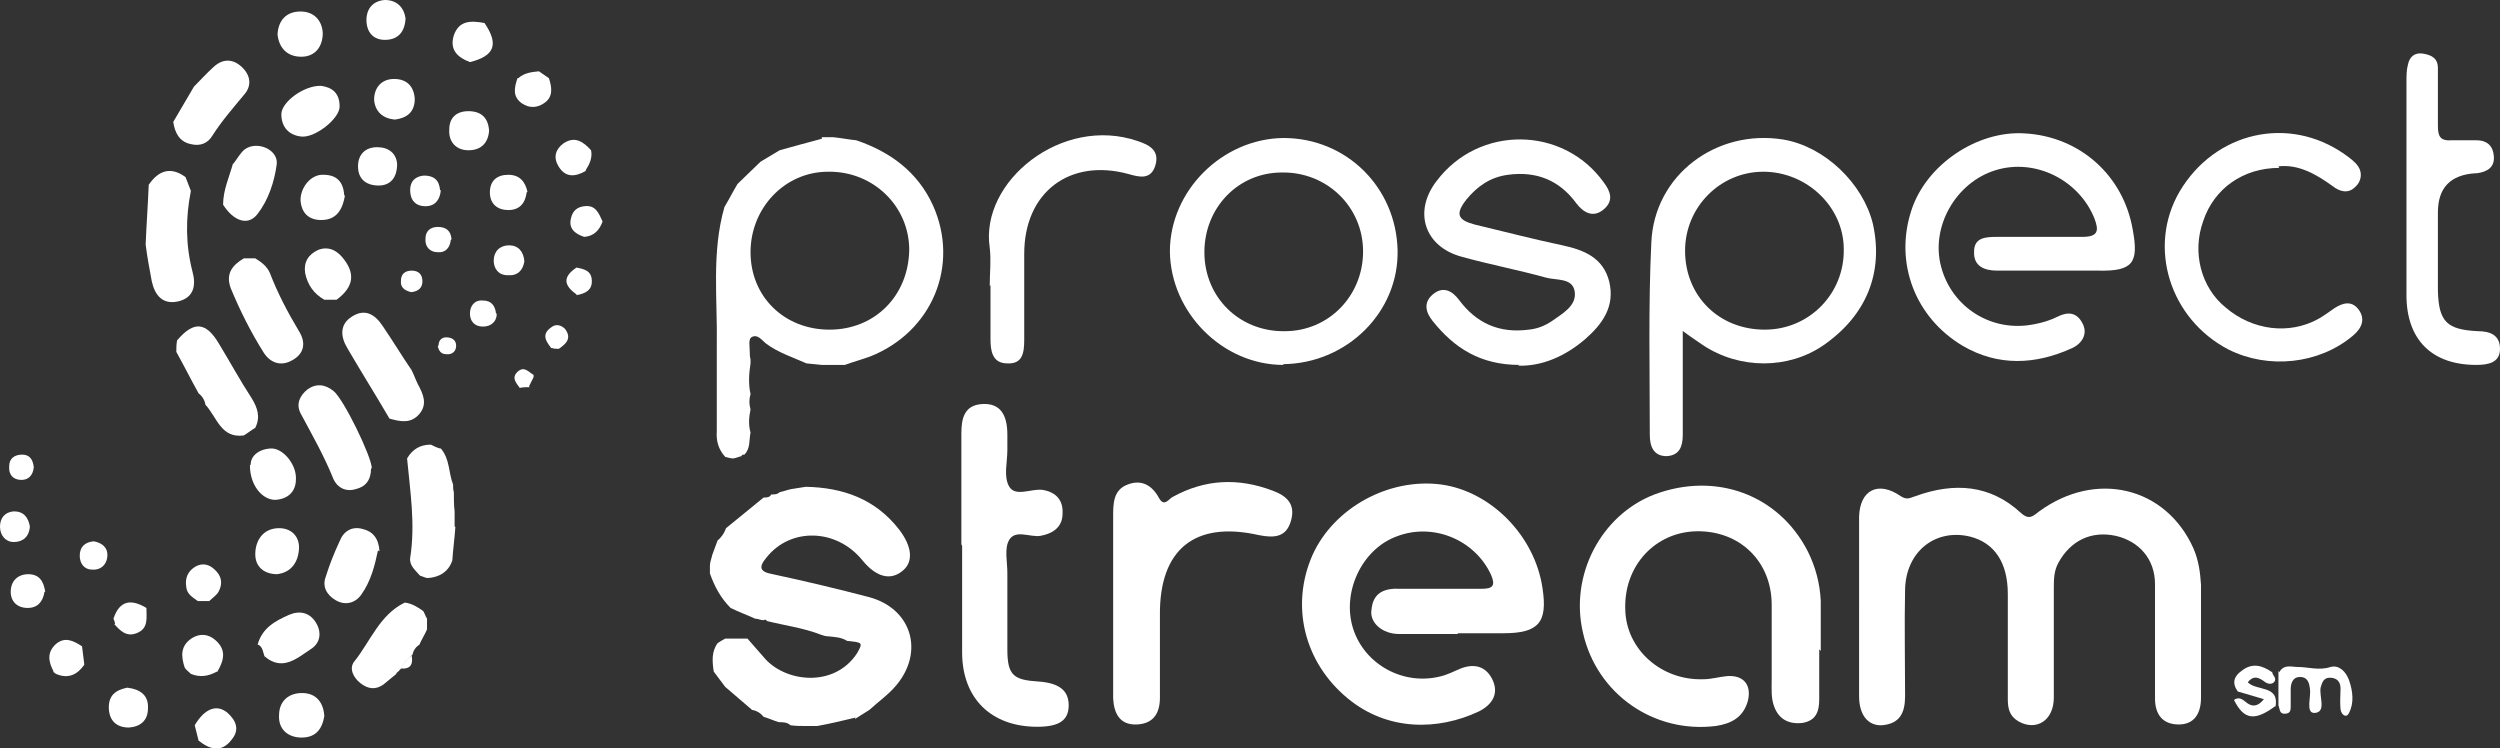 <?xml version="1.0" encoding="UTF-8"?>
<svg id="Layer_1" data-name="Layer 1" xmlns="http://www.w3.org/2000/svg" version="1.1" viewBox="0 0 326.1 97.6">
  <rect x="0" y="0" width="326.1" height="97.6" fill="#333333" stroke="none"/>
  <defs>
    <style>
      .cls-1 {
        fill: #fff;
        stroke-width: 0px;
      }
    </style>
  </defs>
  <g>
    <path class="cls-1" d="M242.5,79.1c0-3.9,0-7.8,0-11.7.1-3.5,2.5-4.7,5.4-2.7.9.6,1.3.2,2,0,5-1.8,9.7-1.5,13.7,2.2,1.1,1,1.6.4,2.4-.2,7.4-5.4,16.5-3.2,20.1,4.8.7,1.6.9,3.2,1,4.8,0,4.9,0,9.8,0,14.7,0,2.1-.9,3.5-2.9,3.5-2.1,0-3.1-1.3-3.1-3.4,0-5,0-10,0-14.9,0-3.3-2.1-5.6-5.1-6.3-3.2-.7-5.9.6-7.5,3.5-.6,1.1-.6,2.2-.6,3.4,0,4.7,0,9.5,0,14.2,0,3-2.3,4.4-4.6,3.1-1.2-.7-1.4-1.7-1.4-2.9,0-4.6,0-9.1,0-13.7,0-4.2-1.8-6.7-4.9-7.5-4.5-1.1-8.4,1.9-8.5,6.9-.1,4.6,0,9.3,0,13.9,0,2.2-.7,3.6-3,3.8-1.8.1-3-1.3-3-3.8,0-3.9,0-7.8,0-11.7h0Z"/>
    <path class="cls-1" d="M190.2,82.7c-2.6,0-5.2,0-7.7,0-2.2,0-3.9-1.5-3.6-3.2.2-2.2,1.7-2.8,3.7-2.7,3.6,0,7.2,0,10.7,0,1.4,0,1.8-.4,1.2-1.8-2.1-4.6-7.6-6.9-12.4-5-4.5,1.7-7.1,7.3-5.6,12,1.5,4.7,6.6,7.5,11.5,6.2.8-.2,1.6-.6,2.3-.9,1.8-.8,3.4-.5,4.3,1.2,1,1.9.1,3.4-1.7,4.3-5.3,2.5-11.9,2.6-17.1-1.7-5.7-4.7-7.5-12.1-4.6-18.7,2.8-6.2,10-10.1,16.8-9.2,6.5.9,12.2,6.7,13.2,13.5.7,4.5-.5,5.9-5.1,5.9-2,0-4,0-6,0Z"/>
    <path class="cls-1" d="M111.6,93.6c-1.7.4-3.3.8-5,1.1-.5,0-1,0-1.5,0-.7,0-1.3,0-2-.1-.4-.4-1-.4-1.5-.4-.7-.2-1.3-.5-2-.7-.4-.5-.9-.8-1.5-.9-1.2-1-2.3-2-3.5-3-.5-.7-1-1.3-1.5-2-.2-1.3-.3-2.6.5-3.7.3-.2.6-.4,1-.6,1,0,1.9,0,2.9,0,.7.8,1.4,1.6,2.1,2.4,2.7,3.3,9.2,4.1,12.2-.5.8-1.4.7-1.4-1.3-1.6-.8-.5-1.6-.5-2.5-.6-.3,0-.6-.1-.9-.2-2.3-.9-4.7-1.2-7.1-1.8,0-.2-.2-.2-.4-.1-.4,0-.7-.2-1.1-.2-1.1-.5-2.2-.9-3.2-1.4-1.3-1.3-2.1-2.8-2.7-4.5,0-.3,0-.6,0-1,0-.5.2-.9.3-1.4.2-.6.5-1.3.7-1.9.5-.4.9-1,1.1-1.6,1.6-1.3,3.3-2.7,4.9-4,.4,0,.8,0,1-.4.4,0,.8,0,1.1-.3.5-.1,1-.3,1.5-.4.6-.1,1.3-.2,1.9-.3,4.9.1,9.1,1.6,12.2,5.6,1.6,2.1,1.9,4.1.5,5.3-1.6,1.4-3.5.9-5.3-1.3-3.4-4.2-9.4-4.3-12.5-.4-1.1,1.3-.9,1.9.8,2.2,4.2.9,8.4,1.9,12.6,3,5.5,1.5,7.2,7.1,3.5,11.5-1,1.2-2.3,2.1-3.5,3.2-.6.4-1.3.8-1.9,1.2Z"/>
    <path class="cls-1" d="M237.3,84.7c0,2.2,0,4.3,0,6.5,0,1.6-.4,2.8-2.2,3.1-1.8.2-3.1-.5-3.7-2.2-.4-1.1-.3-2.3-.3-3.5,0-3.2,0-6.5,0-9.7,0-5.7-4.2-9.7-9.8-9.6-5.4.1-9.5,4.5-9.3,10.2.1,5.2,4.7,9.3,10.2,9.1,1,0,2-.3,3-.4,2.2-.2,3.3,1.1,2.8,3.2-.6,2.2-2.2,3-4.2,3.3-8.1,1-15.5-4.2-17.3-12.1-1.8-7.5,2.3-15.4,9.3-18.1,8-3,16.2,0,20,7.4,1,2,1.6,4.2,1.7,6.5,0,2.2,0,4.3,0,6.5,0,0,0,0,0,0Z"/>
    <path class="cls-1" d="M125.4,71c0-4.8,0-9.6,0-14.4,0-1.9.3-3.8,2.8-3.9,2.2-.1,3.2,1.3,3.2,4,0,.7,0,1.3,0,2,0,1.6-.5,3.4.2,4.7.8,1.5,2.9.3,4.4.5,1.8.3,2.7,1.4,2.6,3.1,0,1.7-1.2,2.6-2.9,2.9-1.4.2-3.3-.9-4.1.6-.6,1.1-.2,2.8-.2,4.2,0,3.3,0,6.6,0,10,0,3.4.8,4,4.1,4.2,2.7.2,3.9,1.2,3.9,3.1,0,2-1.3,2.8-4.1,2.8-6,0-9.8-3.7-9.8-9.7,0-4.6,0-9.3,0-13.9Z"/>
    <path class="cls-1" d="M145.2,78.9c0-3.8,0-7.6,0-11.5,0-1.7,0-3.5,1.9-4.2,1.8-.7,3.2.1,4.1,1.8.7,1.2,1.3,0,1.8-.2,4.2-2.3,8.5-2.5,13-.8,1.9.7,3,1.8,2.4,3.9-.6,2.2-2.2,2.3-4.2,1.9-8.4-1.9-13,1.9-12.9,10.5,0,3.6,0,7.1,0,10.7,0,2.1-.9,3.4-3,3.5-2.2.1-3-1.4-3.1-3.4,0-4.1,0-8.1,0-12.2h0Z"/>
  </g>
  <g>
    <path class="cls-1" d="M219.5,43.2c0,5,0,9.3,0,13.5,0,1.5-.4,2.7-2.1,2.8-1.8,0-2.2-1.4-2.2-2.8,0-8.4-.2-16.8.2-25.1.4-8.8,8.5-14.8,17.2-13.4,5.4.9,10.4,5.7,11.7,11,1.4,6.3-.8,11.9-6.4,15.8-4.6,3.2-11,3.2-15.8,0-.7-.5-1.5-1-2.7-1.9ZM230.2,43c5.8,0,10.4-4.7,10.3-10.5,0-5.5-4.8-10.1-10.5-10.1-5.6,0-10.2,4.6-10.2,10.3,0,5.9,4.4,10.3,10.4,10.3Z"/>
    <path class="cls-1" d="M107.2,17.9c.5,0,1,0,1.5,0,1,.1,2,.3,3,.4,4.4,1.5,8,4.1,10,8.5,3.5,7.8-.1,16.5-8.2,19.7-1.1.4-2.2.7-3.3,1.1-1,0-2,0-3,0l-2-.2c-1.8-.8-3.7-1.4-5.3-2.6-.5-.4-1.1-1.3-1.9-.8-.4.3-.2,1.2-.2,1.9,0,.3,0,.6.1,1,0,.2,0,.3,0,.5-.2,1.3-.3,2.7,0,4-.2.7-.2,1.3,0,2-.2,1-.3,2,0,3-.2,1,0,2.1-.8,2.9-.2,0-.3,0-.4.2-.3.1-.7.2-1,.3-.4,0-.7-.1-1.1-.2-.9-1-1.2-2.1-1.1-3.4,0-3.7,0-7.5,0-11.2.1-6-.7-12.1,1-18,.6-1,1.1-2,1.7-3,1-1,2-1.9,3-2.9l2.5-1.5c1.8-.5,3.6-1,5.5-1.5ZM108.2,43c5.9,0,10.3-4.4,10.4-10.4,0-5.7-4.7-10.3-10.6-10.2-5.6,0-10.1,4.7-10.1,10.5,0,5.8,4.4,10.1,10.3,10.1Z"/>
    <path class="cls-1" d="M268,35.3c-2.5,0-5,0-7.5,0-1.7,0-3.1-.6-3-2.5,0-1.8,1.5-1.9,2.9-1.9,3.7,0,7.5,0,11.2,0,2.1,0,2.2-.8,1.6-2.4-2-5-7.7-7.9-12.9-6.3-5.2,1.6-8.5,7.4-7.1,12.6,1.4,5.3,6.6,8.6,12.1,7.5,1.1-.2,2.1-.5,3.1-1,1.4-.7,2.5-.5,3.2.8.8,1.4,0,2.7-1.3,3.3-4.8,2.2-9.7,2.4-14.3-.3-6.2-3.7-8.9-10.8-6.7-17.6,1.9-6,8.6-10.5,14.8-10.1,7.2.4,12.9,5.5,14.1,12.6.8,4.3,0,5.4-4.5,5.3-1.9,0-3.8,0-5.7,0Z"/>
    <path class="cls-1" d="M198.2,47.6c-5.1,0-8.5-2.2-11.3-5.7-.9-1.1-1.3-2.4,0-3.5,1.3-1.1,2.5-.5,3.4.7,2.3,3.1,5.3,4.4,9.1,3.9,1.1-.1,2.1-.5,3-1.1,1.4-1,3.3-2,3-3.9-.3-1.8-2.4-1.4-3.8-1.8-3.6-1-7.3-1.7-10.9-2.7-4.9-1.3-6.4-5.9-3.3-9.9,5.5-7.3,16.5-7.2,21.8.2.9,1.2,1.3,2.4,0,3.5-1.4,1.2-2.7.4-3.6-.8-2.2-3-5.2-4.2-8.9-3.7-2.3.3-4,1.5-5.4,3.2-1.5,1.9-1.2,2.7,1.1,3.3,3.8.9,7.6,1.9,11.4,2.7,2.8.6,5.3,1.6,6.1,4.7.8,3.3-.9,5.6-3.2,7.6-2.6,2.2-5.6,3.5-8.7,3.4Z"/>
    <path class="cls-1" d="M167.4,47.6c-7.9,0-14.7-6.8-14.8-14.8,0-7.9,6.8-14.7,14.8-14.8,8.3,0,14.7,6.5,14.9,14.6.2,8.1-6.6,14.8-14.9,14.9ZM157.1,32.9c0,5.9,4.6,10.4,10.5,10.3,5.7,0,10.2-4.6,10.2-10.4,0-5.8-4.7-10.4-10.6-10.3-5.7,0-10.1,4.6-10.1,10.4Z"/>
    <path class="cls-1" d="M297.3,21.9c-4.7,0-8.5,2.7-9.9,6.9-1.5,4.1-.3,8.7,2.9,11.3,3.5,3,8.3,3.6,12.1,1.5.7-.4,1.4-.9,2.1-1.4,1.1-.7,2.2-1,3.1.1,1,1.3.5,2.5-.7,3.5-4.4,3.7-11,4.4-16.2,1.8-7.7-4-10.6-13.4-6.4-20.6,4.6-7.8,14.2-10,21.5-4.9.7.5,1.4,1,1.8,1.6.6.9.4,2-.4,2.7-.9.9-2,.6-2.9-.1-2.2-1.6-4.5-2.9-7.1-2.6Z"/>
    <path class="cls-1" d="M313.9,24.5c0-4.6,0-9.3,0-13.9,0-.7,0-1.5.2-2.2.2-1,.9-1.6,2-1.4,1.1.2,1.9.6,1.9,1.9,0,2.5,0,5,0,7.5,0,1.4.3,2,1.8,1.9,1.1,0,2.2,0,3.2,0,1.5,0,2.2.8,2.3,2.1.1,1.4-.8,2-2.2,2.2,0,0-.2,0-.2,0q-4.9.3-4.9,5.1c0,3.4,0,6.8,0,10.2.1,4.1,1.2,5.1,5.2,5.3,1.6,0,2.9.5,2.9,2.3,0,1.8-1.5,2.1-3.1,2.1-5.8,0-9.1-3.3-9.1-9.1,0-4.6,0-9.1,0-13.7Z"/>
    <path class="cls-1" d="M129.1,37.3c0-1.7.2-3.3,0-5-1.3-8.6,9.4-17.3,19.3-13.9,1.5.5,2.9,1.2,2.3,3.2-.6,1.9-2.1,1.5-3.5,1.1-7.7-2.1-13.6,2.4-13.6,10.4,0,3.7,0,7.5,0,11.2,0,1.7-.2,3.2-2.2,3.1-2,0-2.2-1.7-2.2-3.2,0-2.3,0-4.6,0-7h0Z"/>
  </g>
  <g>
    <path class="cls-1" d="M297.3,87.7c.6-1.1,1.6-.7,2.4-.7,1.4,0,2.8.5,4.3,0,1.1-.3,2,.6,2.4,1.7.5,1.4.7,3,0,4.3-.3.7-1,.3-1.1-.5-.1-.9,0-1.8,0-2.7,0-.9-.5-1.4-1.4-1.4-.8,0-1,.6-1.2,1.3-.2,1.2.8,3.2-.8,3.3-1.2,0-.4-2.1-.6-3.2-.1-.9-.4-1.5-1.3-1.5-.9,0-1.2.8-1.2,1.6,0,.7,0,1.5,0,2.2,0,.5,0,1-.8,1-.7,0-.6-.6-.8-1.1,0-1.5,0-3,0-4.5Z"/>
    <path class="cls-1" d="M296.8,92.1c-2.7,2-4.1,1.8-5.4-.8.7-.5,1.2,0,1.7.4.7.5,1.4.5,2.2-.5-1.3-.4-2.4-.7-3.4-1-.8-1.1-.5-2,.5-2.7,1.4-1.1,2.7-.7,4,.2,0,.4.7.8.2,1.3-.3.3-.8.2-1.1,0-.8-.6-1.5-1-2.3,0,1.2,1.2,4.2.3,3.6,3.3Z"/>
  </g>
  <g>
    <path class="cls-1" d="M59.4,68.7c-.1,1.5-.3,2.9-.4,4.4-.5,1.5-1.7,2.2-3.2,2.3-.3,0-.6-.2-1-.3-.6-.7-1.4-1.3-1.3-2.3.7-4.4,0-8.7-.4-13,.7-1.2,1.7-1.8,3.1-1.8.4.2.8.4,1.2.5h.1c1.2,1.4,1,3.2,1.6,4.7,0,.3,0,.7.1,1,0,.8,0,1.7.1,2.5,0,.7,0,1.3,0,2Z"/>
    <path class="cls-1" d="M51.7,87.9c-.6.5-1.1.9-1.7,1.4-1,.7-2,.6-3-.2-.9-.7-1.5-1.9-.8-2.8,2.1-2.6,3.3-6.1,6.6-7.7.9.1,1.7.6,2.4,1.1.2.3.3.7.5,1,0,.5,0,.9,0,1.4-.3.7-.7,1.3-1,2-.5.3-.8.8-.9,1.3-.6.5-1.1,1-1.4,1.7-.2.2-.4.5-.7.7Z"/>
    <path class="cls-1" d="M61.3,8.1c-1.6-.6-2.7-1.6-2.1-3.5.7-2,2.3-1.9,4-1.6,1.9,2.8,1.3,4.3-1.9,5.1Z"/>
    <path class="cls-1" d="M67.6,10.2c.8-.7,1.7-.8,2.7-.9.4.3.9.6,1.3.9.4,1.2.6,2.5-.7,3.3-.9.6-1.9.6-2.8,0-1.3-.9-1-2.1-.6-3.3Z"/>
    <path class="cls-1" d="M76.4,22.3c-1.4.8-2.7.9-3.6-.7-.6-1-.4-2.1.7-2.9,1.5-1,2.6-.2,3.6.9.2,1-.2,1.8-.7,2.6Z"/>
    <path class="cls-1" d="M76.2,30.9c-1.2-.4-2.1-1.1-1.7-2.5.2-.9.8-1.4,1.7-1.5,1.5-.2,1.9.9,2.4,2-.4,1.1-1.1,1.9-2.4,2Z"/>
    <path class="cls-1" d="M75.2,38.4c-1.7-1.2-1.8-2.3,0-3.5,1,.2,2,.4,2,1.8,0,1.2-.9,1.6-2,1.8Z"/>
    <path class="cls-1" d="M71.9,45.4c-.7-.9-1.3-1.8,0-2.7.6-.5,1.3-.3,1.8.2.9,1.2.2,1.9-.8,2.6-.3,0-.6,0-.9-.1Z"/>
    <path class="cls-1" d="M69.1,50.5c-.4,0-.9,0-1.3.1-.5-.7-1.1-1.3-.3-2.1.9-.8,1.4,0,2.1.4,0,.1,0,.2,0,.3-.2.4-.4.8-.6,1.2Z"/>
    <path class="cls-1" d="M52.3,87.2c.3-.7.8-1.3,1.4-1.7.2,1.1-.1,1.8-1.4,1.7Z"/>
    <path class="cls-1" d="M19,31.9c.1-2.6.3-5.2.4-7.8,1.3-1.9,2.9-2.4,4.8-1l.7,1.8c-.7,3.5-.7,7,.2,10.5.5,1.8.2,3.4-1.8,3.9-2.1.5-3.1-.8-3.5-2.6-.3-1.6-.6-3.2-.8-4.8Z"/>
    <path class="cls-1" d="M25.9,51.3c-1-1.8-1.9-3.6-2.9-5.4,0-.5,0-1,.1-1.5,2.2-2.6,3.8-2.4,5.5.5,1.4,2.3,2.7,4.7,4.2,7,.8,1.3,1.2,2.5.5,3.9-.5.3-1,.7-1.5,1-3,.4-3.5-2.4-5-4-.1-.6-.4-1.1-.9-1.5Z"/>
    <path class="cls-1" d="M50.8,54.6c-1.8-3.1-3.7-6.1-5.5-9.2-.9-1.5-1-3.1.6-4.1,1.7-1.1,3-.3,4,1.2,1.3,1.9,2.5,3.9,3.8,5.8.3.6.5,1.2.8,1.8.7,1.3,1.3,2.6.2,3.9-1.1,1.3-2.5,1-3.9.6Z"/>
    <path class="cls-1" d="M48.4,61.1c0,1.5-.7,2.4-2,2.7-1.3.4-2.4-.2-2.9-1.3-1.2-3-2.8-5.8-4.3-8.6-.6-1.2-.1-2.3.9-3.1,1.1-.8,2.3-.7,3.4.2,1.3,1,5,8.6,5,10.1Z"/>
    <path class="cls-1" d="M33.3,33.7c.8.5,1.5,1,1.9,1.9,1,2.6,2.3,5.1,3.8,7.6,1,1.6.6,3-.9,3.8-1.4.8-2.8.4-3.7-1-1.7-2.7-3.1-5.5-4.3-8.4-.7-1.9.2-3,1.7-3.9.5,0,1,0,1.5,0Z"/>
    <path class="cls-1" d="M25.3,11.3c.9-.9,1.7-1.8,2.6-2.6,1.1-1,2.4-1.1,3.6,0,1.2,1.1,1.4,2.5.3,3.7-1.4,1.7-2.9,3.4-4.1,5.3-.6,1-1.6,1.4-2.8,1.1-1.5-.3-2.1-1.5-2.3-2.9.9-1.5,1.8-3.1,2.7-4.6Z"/>
    <path class="cls-1" d="M30.4,21.4c.5-.6.9-1.4,1.5-1.9,1.6-1.2,4.4,0,4.2,1.9-.3,2.3-1.1,4.7-2.5,6.5-1.2,1.6-3.1,1-4.5-1.2,0-1.9.8-3.6,1.3-5.4Z"/>
    <path class="cls-1" d="M49.3,71.8c-.4,1.9-.9,4-2.2,5.8-.8,1.1-2.1,1.4-3.3.7-1.2-.7-1.8-1.8-1.3-3.1.5-1.6,1.1-3.1,1.8-4.6.5-1.3,1.6-2,3-1.6,1.3.3,2.1,1.2,2.2,2.9Z"/>
    <path class="cls-1" d="M33.6,84.1c.6-2.2,2.3-3.1,4.1-3.9,1.4-.6,2.7-.3,3.5,1,.8,1.3.6,2.7-.7,3.5-1.8,1.2-3.7,2.9-6,.9-.2-.5-.2-1.2-.8-1.5h0Z"/>
    <path class="cls-1" d="M41.9,11.2c1.4.2,2.4.9,2.4,2.7,0,1.6-3.3,4.2-5.1,3.9-1.5-.2-2.5-1.2-2.5-2.9,0-1.6,3-3.8,5.2-3.7Z"/>
    <path class="cls-1" d="M32.7,60.6c0-1.1,1-2,2.6-2.1,1.6-.1,3.4,2.1,3.3,4,0,1.6-1,2.6-2.7,2.7-1.7,0-3.3-1.9-3.3-4.5Z"/>
    <path class="cls-1" d="M42.3,39.1c-1.4-.8-2.2-2-2.5-3.5-.2-1.4.4-2.4,1.7-3,1.3-.5,2.3,0,3.1.9,1.8,2.1,1.6,3.9-.7,5.6-.5,0-1,0-1.5,0Z"/>
    <path class="cls-1" d="M36.2,74.9c-1.8,0-2.9-1-2.9-2.6,0-1.8,1-3.3,2.9-3.4,1.8-.1,2.9,1.1,2.8,2.7-.1,1.7-1,3.1-2.9,3.3Z"/>
    <path class="cls-1" d="M42.3,93.4c-.3,1.9-1.3,2.9-3.2,2.8-1.7-.1-2.8-1.2-2.7-2.9,0-1.8,1.2-2.9,3-2.9,1.9,0,2.8,1.3,2.9,3Z"/>
    <path class="cls-1" d="M36.2,4.5c.1-1.9,1.2-3,3-3,1.7,0,2.8,1.1,2.9,2.8,0,1.8-1,3.1-2.8,3.1-1.8,0-2.9-1.1-3.1-2.9Z"/>
    <path class="cls-1" d="M45,25.5c-.3,1.7-1,3.2-3.1,3.2-1.7,0-2.6-1-2.7-2.6,0-1.7,1.4-3.4,3-3.3,1.7,0,2.6.9,2.7,2.7Z"/>
    <path class="cls-1" d="M51.6,15.6c-1.7-.1-2.7-1.1-2.8-2.6,0-1.6,1-2.7,2.6-2.7,1.7,0,2.6,1,2.7,2.6,0,1.7-1,2.5-2.6,2.7Z"/>
    <path class="cls-1" d="M28.3,87.6c-1.1.6-2.2.8-3.4.3-.3-.3-.6-.5-.8-.8-.5-1.5-.6-2.9,1-3.9,1-.6,2.1-.5,3,.3,1.5,1.3,1.1,2.7.2,4.2h0Z"/>
    <path class="cls-1" d="M25.4,94.6c1.3-2.2,2.9-2.8,4.3-1.6,1.1,1,1.6,2.2.5,3.5-1.3,1.7-2.8,1.3-4.3.1-.2-.7-.3-1.3-.5-2Z"/>
    <path class="cls-1" d="M63.8,17c-.1,1.6-1,2.6-2.7,2.6-1.6,0-2.6-1.1-2.5-2.7,0-1.6,1-2.4,2.5-2.4,1.6,0,2.6.8,2.7,2.6Z"/>
    <path class="cls-1" d="M16.6,89.7c1.7.2,2.8,1,2.7,2.7,0,1.6-1,2.4-2.5,2.5-1.5,0-2.5-.8-2.6-2.4-.1-1.8.9-2.5,2.4-2.8Z"/>
    <path class="cls-1" d="M51.8,21.4c0,1.8-.9,2.8-2.4,2.8-1.6,0-2.7-.8-2.7-2.5,0-1.6,1-2.5,2.5-2.5,1.5,0,2.5.8,2.6,2.2Z"/>
    <path class="cls-1" d="M52.9,2.4c-.1,1.9-1.1,2.8-2.7,2.8-1.5,0-2.4-1-2.4-2.6,0-1.5.9-2.5,2.4-2.6,1.6,0,2.5,1,2.7,2.4Z"/>
    <path class="cls-1" d="M68.7,25.1c-.2,1.5-1,2.3-2.4,2.3-1.4,0-2.4-.8-2.4-2.3,0-1.5.9-2.3,2.4-2.3,1.5,0,2.2.9,2.5,2.2Z"/>
    <path class="cls-1" d="M7,87.6c-.7-1.3-.9-2.5.3-3.6,1.2-1,2.3-.4,3.4.3.1.8.2,1.6.3,2.4-.9,1.3-2.1,1.9-3.7,1.2-.1-.1-.3-.2-.4-.3Z"/>
    <path class="cls-1" d="M5.8,77.2c-.2,1.3-.9,2.1-2.2,2.1-1.3,0-2.2-.8-2.2-2.1,0-1.4.9-2.3,2.3-2.3,1.4,0,2,.9,2.2,2.3Z"/>
    <path class="cls-1" d="M25.8,78.4c-.7-.5-1.4-.9-1.5-1.8-.2-1.2.2-2.1,1.2-2.7.9-.5,1.8-.3,2.5.4.9.8,1.1,1.8.5,2.9-.3.5-.8.8-1.2,1.2-.5,0-1,0-1.5,0Z"/>
    <path class="cls-1" d="M15,81.4c0-.2-.1-.5-.2-.7.8-2.4,2.3-2.6,4.3-1.4h0c0,1.3.3,2.7-1.3,3.3-1.3.5-2.1-.3-2.9-1.2Z"/>
    <path class="cls-1" d="M57.5,24.8c-.1,1.2-.7,2.1-2,2.1-1.3,0-2-.8-2-2.1,0-1.2.7-1.8,1.8-1.9,1.3,0,2,.6,2.1,1.9Z"/>
    <path class="cls-1" d="M68.4,34.1c-.2,1.2-.9,1.9-2.2,1.8-1.2,0-1.8-.9-1.8-1.9,0-1.2.8-2,2-2,1.2,0,1.9.8,2,2.1Z"/>
    <path class="cls-1" d="M3.9,68.7c-.1,1.3-.9,2-2.1,2-1.1,0-1.8-.9-1.8-2,0-1.1.6-1.9,1.8-2,1.3,0,1.9.8,2.1,2Z"/>
    <path class="cls-1" d="M12.2,70.6c1.1.2,1.9.8,1.8,2-.1,1.1-.9,1.8-2,1.7-1,0-1.6-.8-1.6-1.8,0-1.2.7-1.8,1.9-1.9Z"/>
    <path class="cls-1" d="M64.8,40.9c0,1.1-.8,1.7-1.8,1.7-1.1,0-1.7-.7-1.7-1.7,0-1,.6-1.8,1.7-1.7,1.1,0,1.6.7,1.7,1.7Z"/>
    <path class="cls-1" d="M58.8,31.3c-.1,1-.7,1.7-1.7,1.6-1,0-1.7-.7-1.6-1.8,0-.9.6-1.5,1.6-1.5,1.1,0,1.7.5,1.8,1.6Z"/>
    <path class="cls-1" d="M4.4,61c-.1.9-.6,1.6-1.6,1.6-1.1,0-1.7-.7-1.6-1.8,0-1,.7-1.5,1.7-1.5,1,0,1.4.7,1.5,1.6Z"/>
    <path class="cls-1" d="M53.6,38.1c-.8-.2-1.4-.6-1.3-1.5,0-.9.6-1.3,1.4-1.3.9,0,1.4.5,1.4,1.4,0,.9-.6,1.3-1.4,1.4Z"/>
    <path class="cls-1" d="M57.2,45.1c0-.7.4-1.1,1-1.1.8,0,1.3.4,1.3,1.1,0,.7-.5,1.2-1.3,1.1-.7,0-1-.5-1.1-1.1Z"/>
  </g>
</svg>